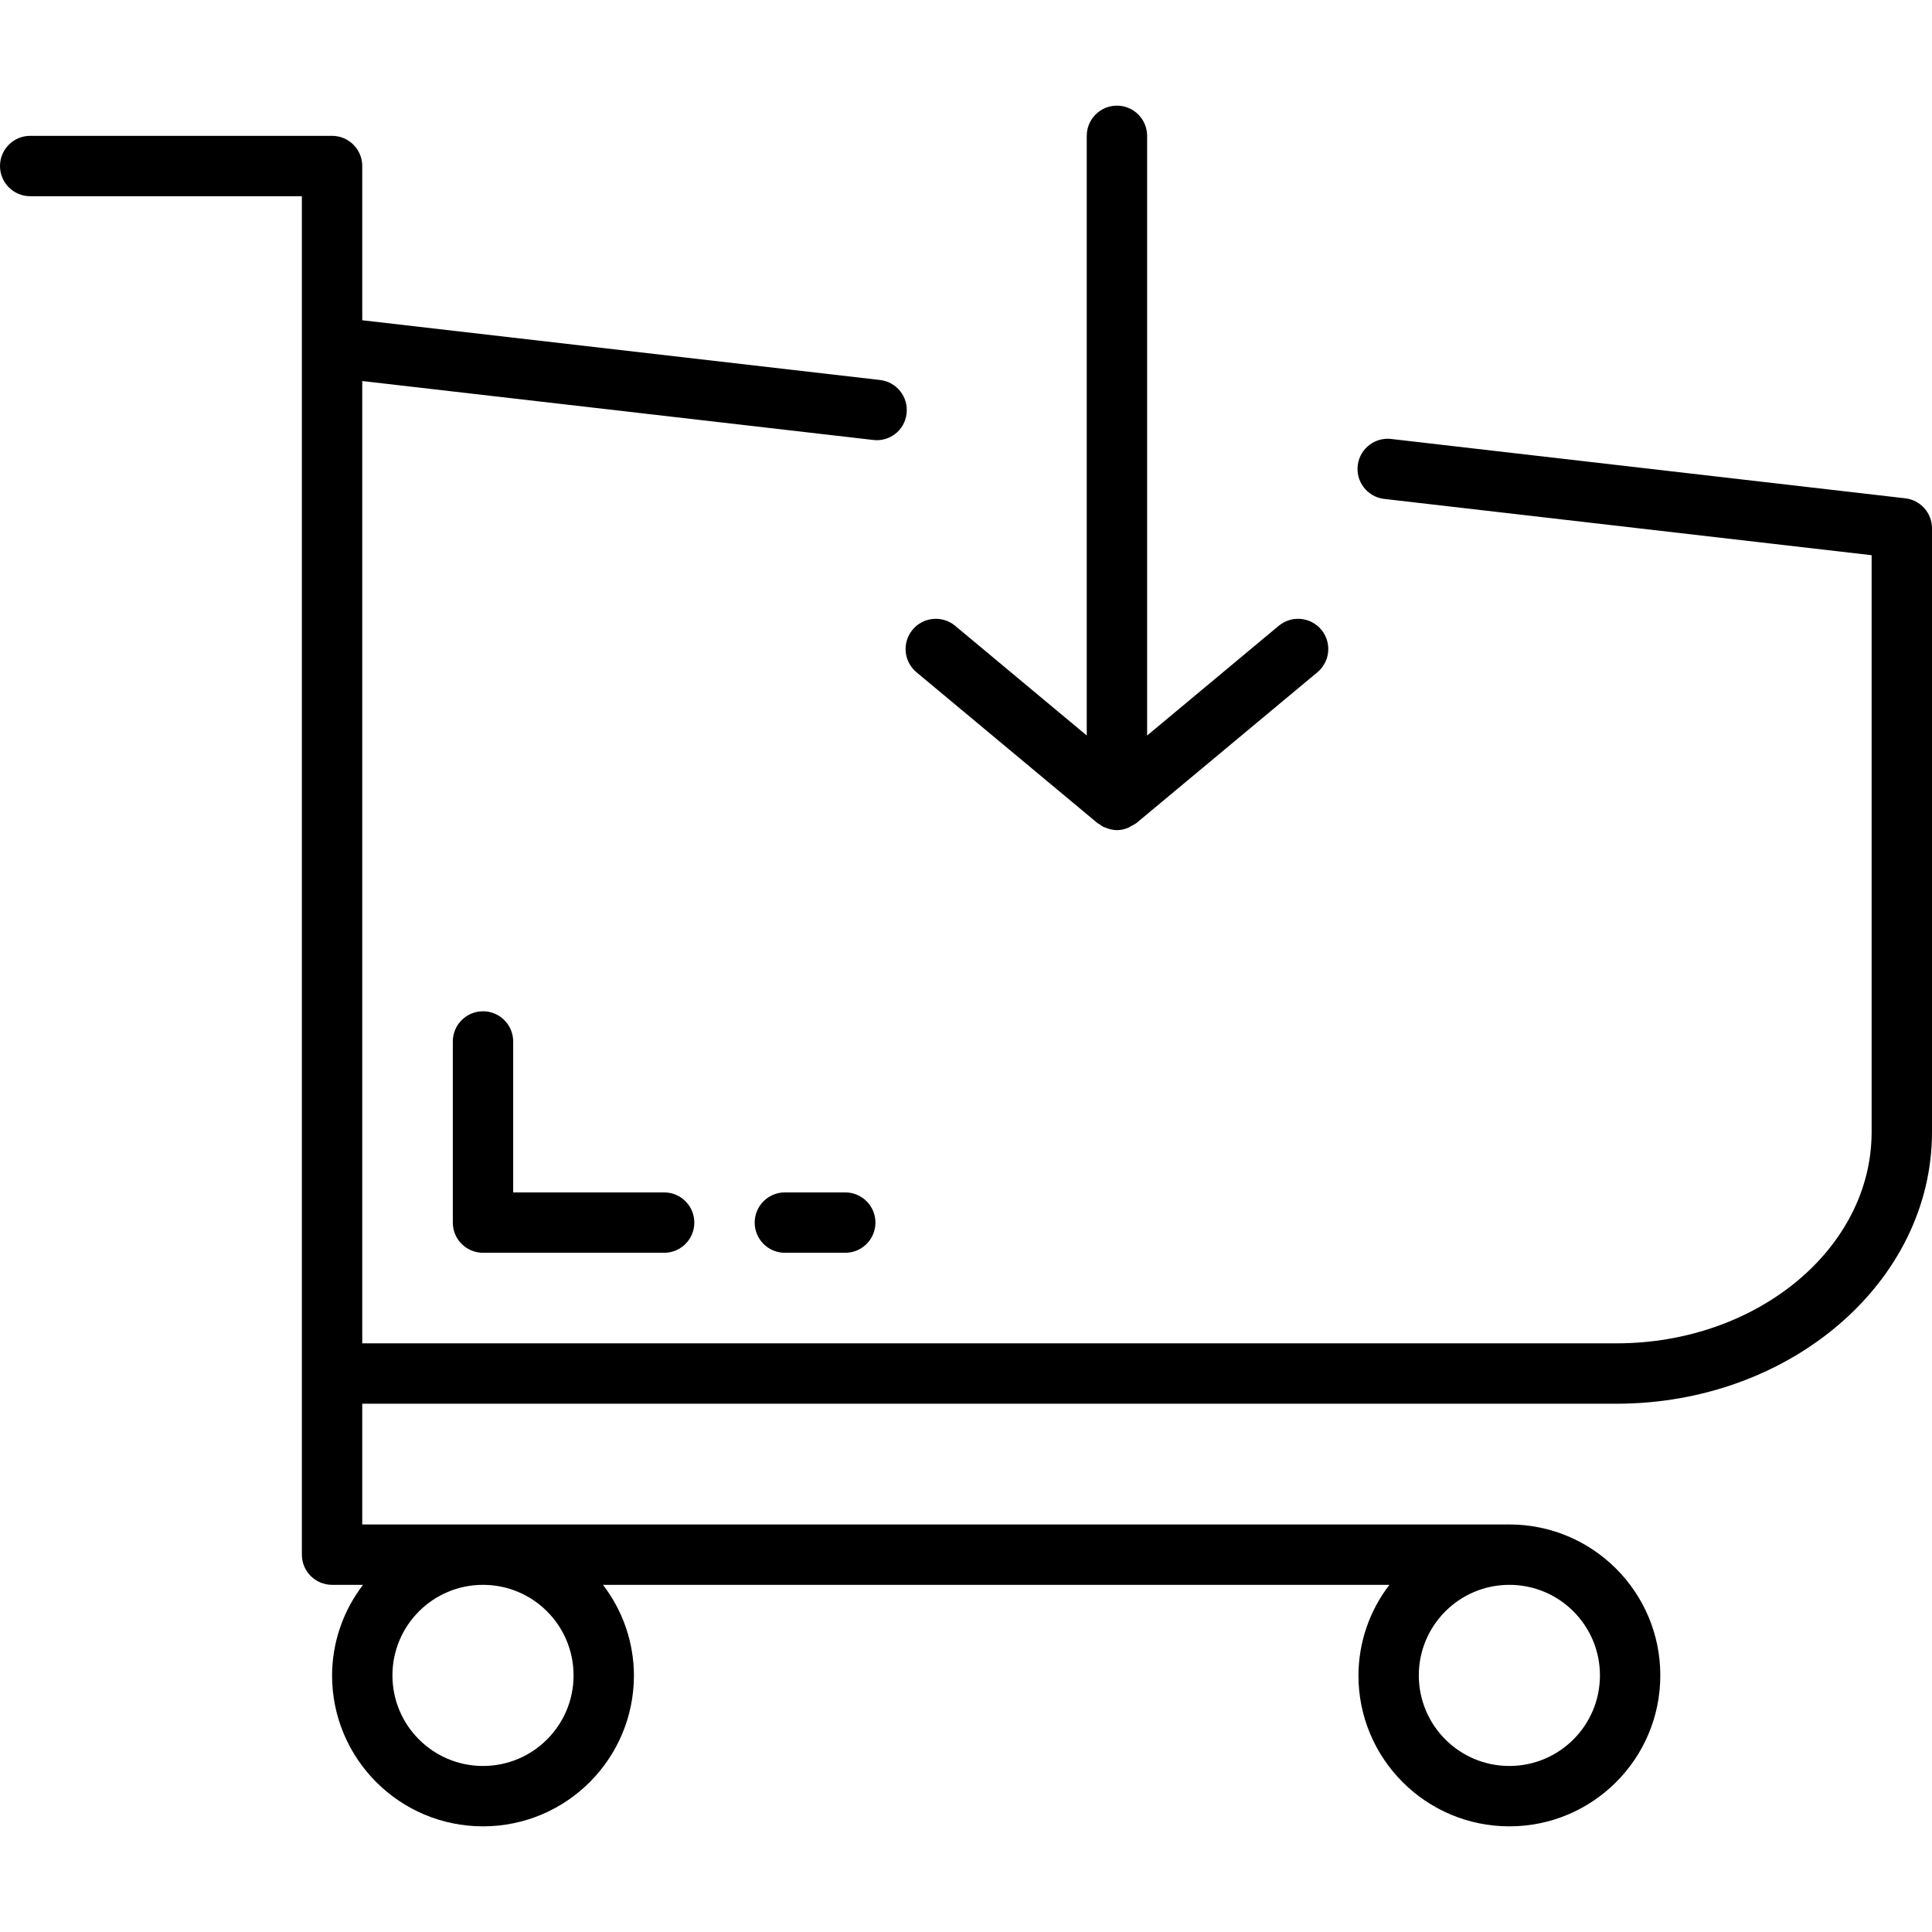 <?xml version="1.0" encoding="iso-8859-1"?>
<!-- Generator: Adobe Illustrator 19.0.0, SVG Export Plug-In . SVG Version: 6.00 Build 0)  -->
<svg version="1.1" id="Capa_1" xmlns="http://www.w3.org/2000/svg" xmlns:xlink="http://www.w3.org/1999/xlink" x="0px" y="0px"
	 viewBox="0 0 512 512" style="enable-background:new 0 0 512 512;" xml:space="preserve">
<g>
	<g>
		<g>
			<path d="M504.912,132.056l-136-15.696c-4.372-0.639-8.434,2.386-9.073,6.758c-0.639,4.372,2.386,8.434,6.758,9.073
				c0.163,0.024,0.327,0.043,0.491,0.056L496,147.136V300c0,30.872-30.344,56-67.632,56H96V100.976l135.4,15.616
				c4.336,0.545,8.292-2.528,8.837-6.864c0.007-0.056,0.013-0.112,0.019-0.168c0.502-4.387-2.646-8.35-7.032-8.856L96,84.872V44
				c0-4.418-3.582-8-8-8H8c-4.418,0-8,3.582-8,8s3.582,8,8,8h72v360c0,4.418,3.582,8,8,8h8.208c-5.294,6.883-8.179,15.316-8.208,24
				c0,22.091,17.909,40,40,40s40-17.909,40-40c-0.029-8.684-2.914-17.117-8.208-24h208.416c-5.294,6.883-8.179,15.316-8.208,24
				c0,22.091,17.909,40,40,40c22.091,0,40-17.909,40-40c0-22.091-17.909-40-40-40H96v-32h332.368c46.12,0,83.632-32.296,83.632-72
				V140C511.998,135.936,508.949,132.519,504.912,132.056z M400,420c13.255,0,24,10.745,24,24s-10.745,24-24,24s-24-10.745-24-24
				S386.745,420,400,420z M128,420c13.255,0,24,10.745,24,24s-10.745,24-24,24s-24-10.745-24-24S114.745,420,128,420z"/>
			<path d="M242.872,178.152l48,40c0.152,0.12,0.336,0.168,0.496,0.28c0.386,0.307,0.801,0.575,1.24,0.8
				c0.096,0.048,0.208,0,0.312,0.072c0.97,0.434,2.017,0.671,3.08,0.696c1.047-0.017,2.081-0.243,3.04-0.664
				c0.292-0.143,0.575-0.303,0.848-0.48c0.434-0.195,0.85-0.431,1.24-0.704l48-40c3.398-2.832,3.856-7.882,1.024-11.28
				c-2.832-3.398-7.882-3.856-11.28-1.024L304,194.92V36c0-4.418-3.582-8-8-8s-8,3.582-8,8v158.912l-34.872-29.064
				c-3.398-2.832-8.448-2.374-11.28,1.024C239.016,170.27,239.474,175.32,242.872,178.152z"/>
			<path d="M128,268c-4.418,0-8,3.582-8,8v48c0,4.418,3.582,8,8,8h48c4.418,0,8-3.582,8-8s-3.582-8-8-8h-40v-40
				C136,271.582,132.418,268,128,268z"/>
			<path d="M224,316h-16c-4.418,0-8,3.582-8,8s3.582,8,8,8h16c4.418,0,8-3.582,8-8S228.418,316,224,316z"/>
		</g>
	</g>
</g>
<g>
</g>
<g>
</g>
<g>
</g>
<g>
</g>
<g>
</g>
<g>
</g>
<g>
</g>
<g>
</g>
<g>
</g>
<g>
</g>
<g>
</g>
<g>
</g>
<g>
</g>
<g>
</g>
<g>
</g>
</svg>
